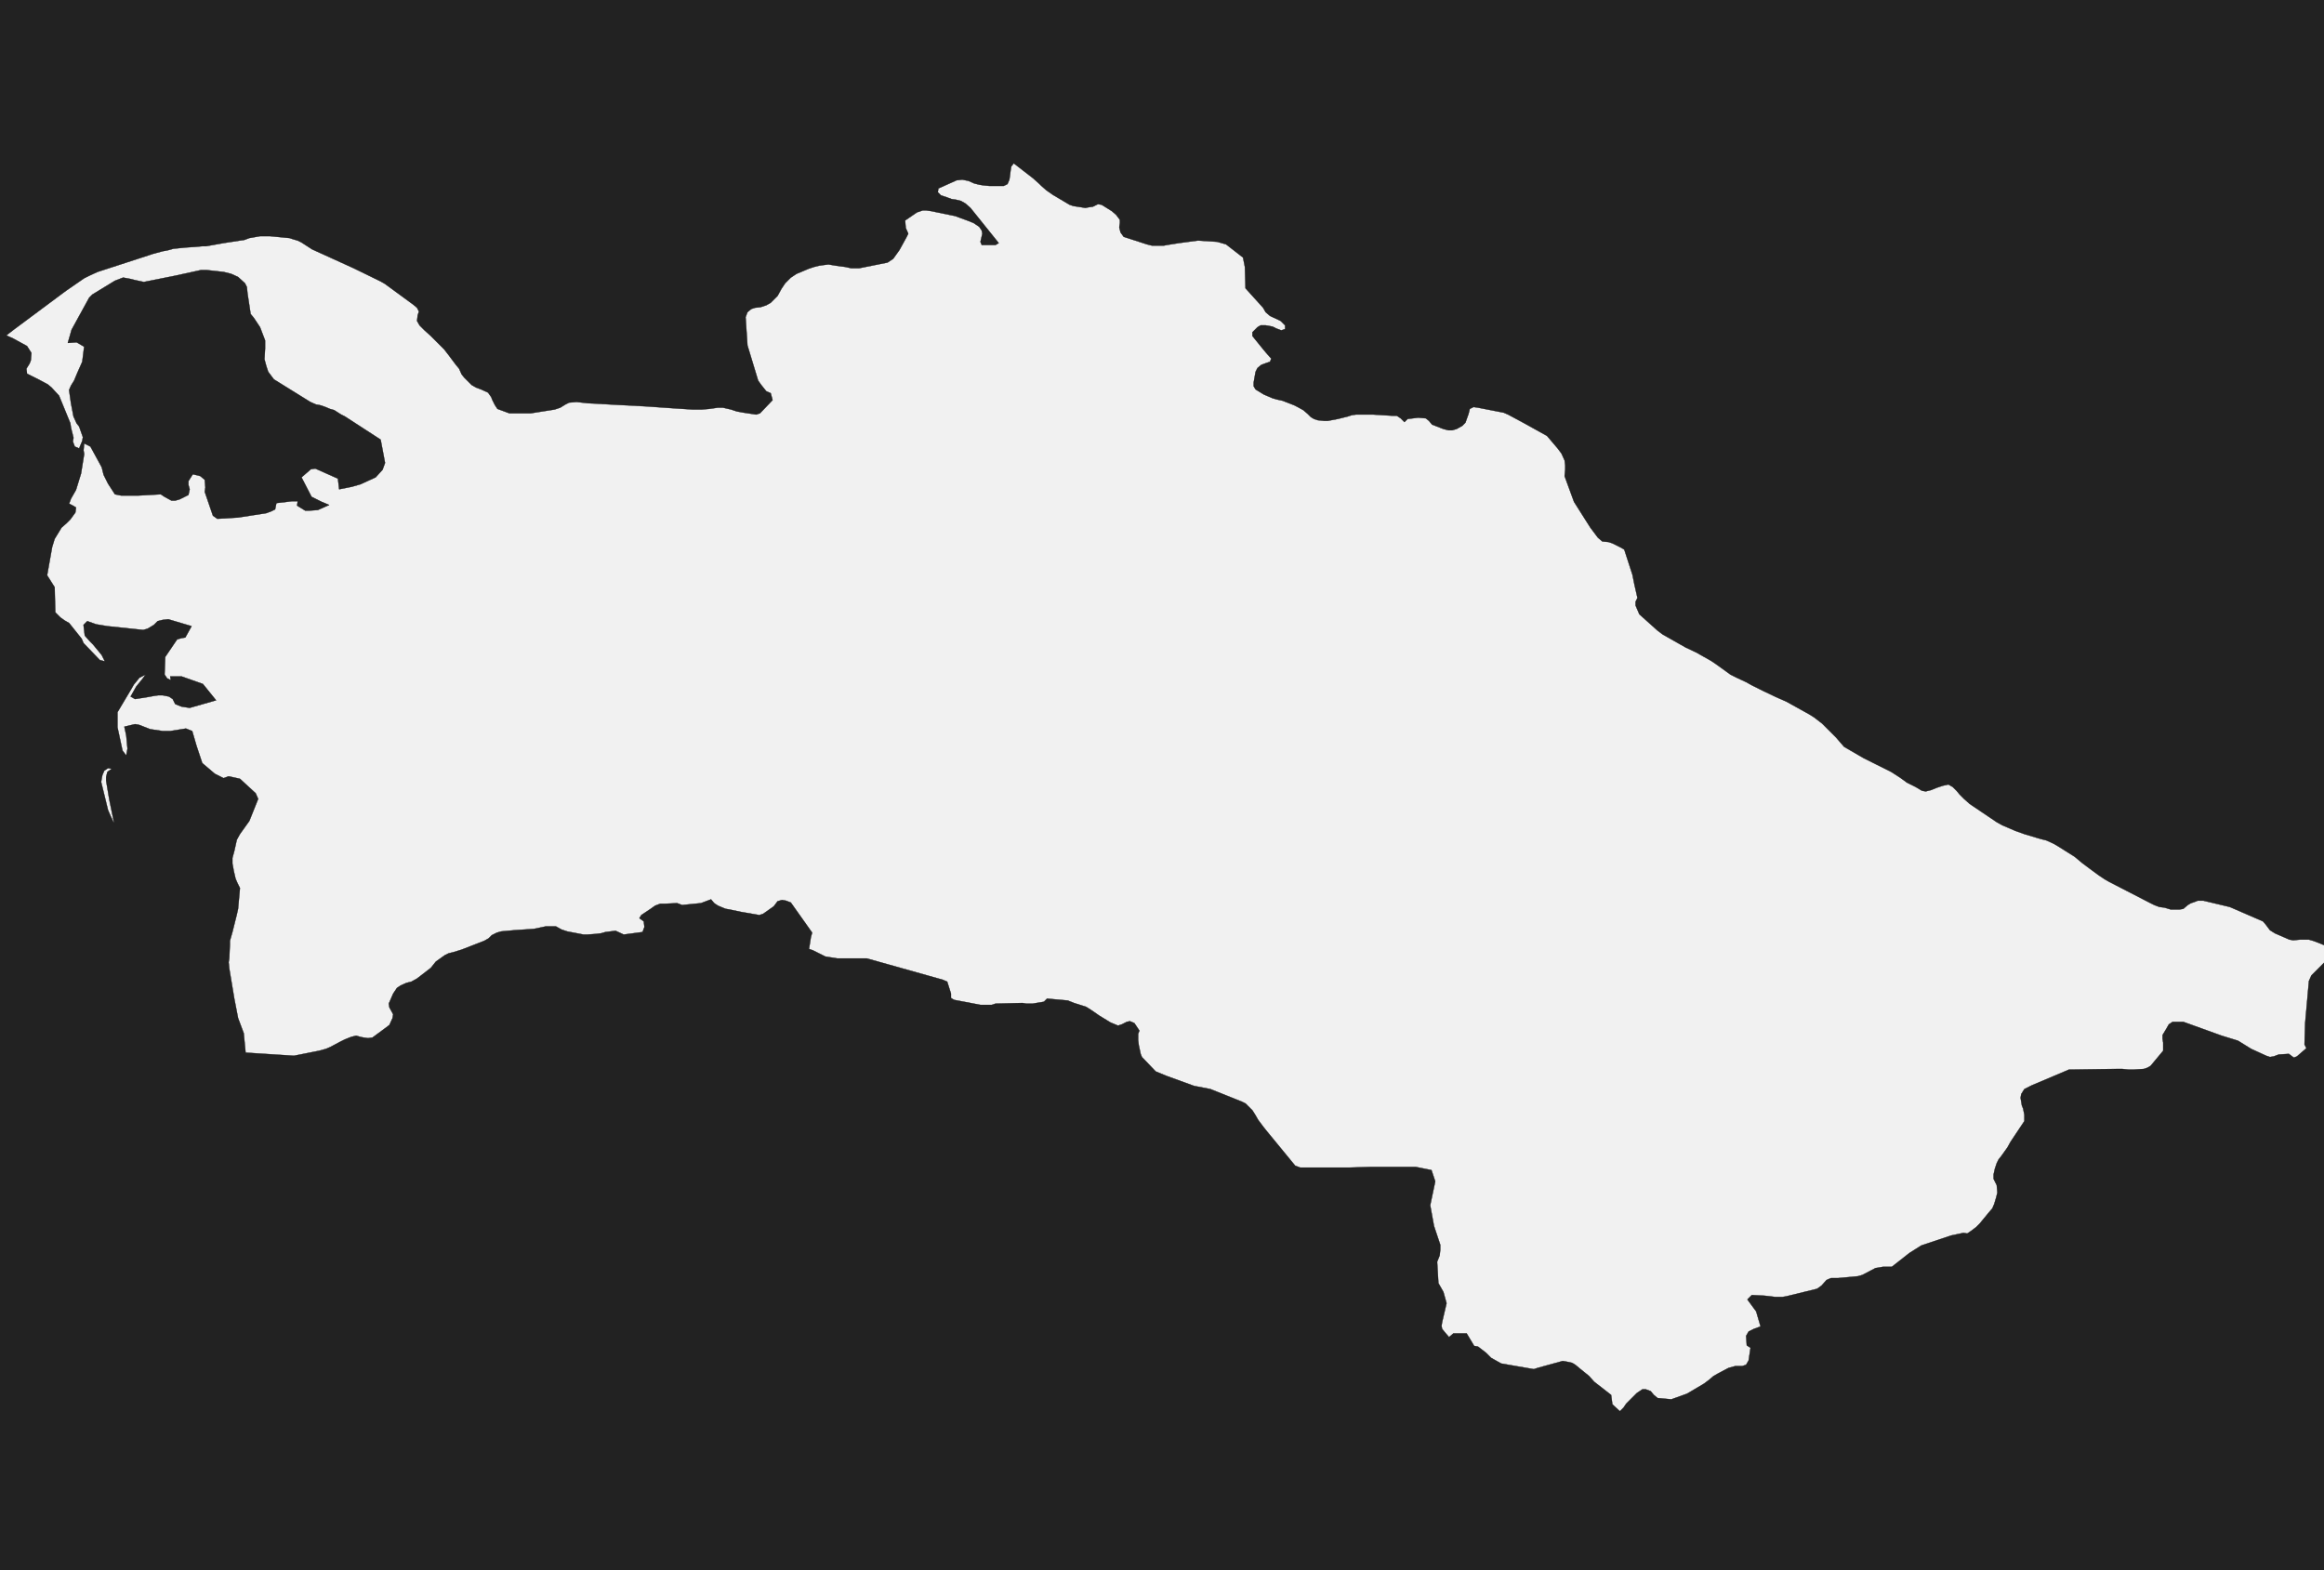 <?xml version="1.0" encoding="UTF-8" standalone="yes"?>
<!DOCTYPE svg PUBLIC "-//W3C//DTD SVG 1.0//EN" "http://www.w3.org/TR/2001/REC-SVG-20010904/DTD/svg10.dtd">
<svg height="250" width="370" xmlns="http://www.w3.org/2000/svg" xmlns:svg="http://www.w3.org/2000/svg" xmlns:xlink="http://www.w3.org/1999/xlink">


<g id="background">
<rect id="" width="370" height="250" fill="#222222"/>
</g>
  <g id="795" style="stroke-miterlimit: 3; fill: #F1F1F1; stroke: #000000; stroke-opacity: 1; stroke-width: 0.05; stroke-linejoin: bevel; stroke-linecap: square">
    <polygon id="Turkmenistan" points="165.8,29.6 166.6,30.3 167.6,31.0 170.3,32.6 170.9,32.8 172.2,33.0 172.8,33.1 173.3,33.0 174.0,32.9 174.8,32.5 175.4,32.6 177.0,33.6 177.7,34.2 178.3,35.0 178.3,35.5 178.2,36.2 178.4,37.0 178.9,37.7 182.6,38.9 183.4,39.1 184.2,39.1 185.3,39.1 185.8,39.0 187.7,38.7 190.7,38.3 193.8,38.5 195.2,38.9 197.9,41.0 198.2,42.5 198.3,45.9 201.1,49.0 201.5,49.7 202.2,50.3 203.9,51.1 204.6,51.8 204.6,52.4 204.0,52.6 203.2,52.3 202.6,52.0 201.5,51.8 200.7,51.8 200.2,52.1 199.4,52.9 199.4,53.5 201.1,55.6 201.6,56.2 202.4,57.1 202.2,57.6 201.6,57.8 200.8,58.1 200.2,58.6 199.9,59.2 199.6,60.9 199.6,61.5 199.9,62.0 201.2,62.8 201.9,63.1 202.6,63.4 203.3,63.6 204.2,63.8 206.0,64.5 206.6,64.8 207.5,65.3 208.2,65.9 208.7,66.4 209.2,66.7 209.8,66.9 210.8,67.0 211.4,67.0 213.0,66.7 214.6,66.3 215.2,66.1 215.9,66.0 218.6,66.0 221.8,66.2 222.4,66.2 223.0,66.6 223.6,67.2 224.1,66.7 225.8,66.5 227.0,66.6 227.5,67.0 228.0,67.6 229.8,68.3 230.6,68.5 231.2,68.5 231.9,68.3 232.8,67.8 233.3,67.3 233.8,65.9 234.0,65.1 234.6,64.8 235.3,64.9 239.4,65.7 240.1,66.0 242.7,67.4 246.3,69.4 248.0,71.4 248.6,72.2 249.1,73.3 249.2,74.1 249.2,74.7 249.1,75.8 249.5,76.9 250.6,79.9 252.5,82.9 253.2,84.0 254.4,85.6 255.1,86.2 256.1,86.3 256.7,86.5 258.1,87.2 258.6,87.5 259.9,91.5 260.2,93.0 260.7,95.2 260.4,95.8 260.4,96.4 261.0,97.8 263.9,100.4 264.7,101.0 268.4,103.1 270.1,103.9 270.8,104.3 272.4,105.2 273.0,105.6 274.4,106.6 275.5,107.4 276.5,107.9 278.0,108.6 278.9,109.1 280.7,110.0 282.8,111.0 284.4,111.7 288.0,113.7 288.8,114.2 290.1,115.2 291.0,116.1 292.3,117.4 293.6,118.9 296.7,120.7 298.7,121.7 301.1,122.9 302.5,123.8 303.6,124.6 305.0,125.3 306.0,125.9 306.6,126.0 307.4,125.8 308.4,125.4 309.3,125.1 310.2,124.9 310.9,125.3 311.5,125.9 312.0,126.5 312.7,127.2 313.6,128.0 317.9,130.9 318.8,131.4 320.9,132.3 322.3,132.8 324.3,133.4 325.0,133.6 325.8,133.8 326.9,134.3 327.6,134.7 330.3,136.4 331.5,137.4 332.7,138.3 334.2,139.4 335.1,140.0 335.8,140.4 342.2,143.7 343.0,144.1 343.8,144.4 344.6,144.5 345.6,144.8 346.1,144.8 347.0,144.8 347.6,144.7 348.3,144.1 348.8,143.8 349.4,143.6 349.9,143.4 350.8,143.4 355.0,144.4 355.7,144.7 360.3,146.7 360.8,147.3 361.4,148.1 362.2,148.6 364.5,149.6 365.1,149.7 366.2,149.6 367.0,149.6 367.6,149.6 368.3,149.8 369.1,150.1 369.6,150.3 370.3,150.6 370.8,151.2 370.9,152.0 370.7,152.6 370.0,153.3 368.0,155.3 367.6,156.2 367.0,162.9 366.9,166.3 367.2,166.9 366.5,167.5 365.7,168.2 365.2,168.4 364.4,167.8 362.8,167.9 362.0,168.2 361.4,168.3 360.8,168.1 358.4,167.0 356.3,165.7 353.7,164.9 347.6,162.7 345.9,162.7 345.3,163.1 344.9,163.8 344.3,164.8 344.3,165.4 344.4,166.0 344.4,166.6 344.4,167.3 342.4,169.7 341.9,170.0 341.3,170.2 339.7,170.3 338.9,170.3 337.9,170.2 336.9,170.2 329.9,170.3 329.4,170.3 328.7,170.6 323.5,172.8 322.9,173.1 322.3,173.4 321.8,174.2 321.7,174.8 321.9,176.0 322.1,176.5 322.3,177.5 322.3,178.0 322.3,178.5 321.7,179.4 320.9,180.6 320.1,181.8 319.6,182.7 318.6,184.1 318.2,184.6 317.9,185.2 317.6,186.1 317.4,187.0 317.4,187.7 317.9,188.7 318.0,189.9 317.8,190.7 317.5,191.7 317.2,192.4 316.6,193.1 315.2,194.8 314.6,195.4 313.8,196.0 313.2,196.4 312.6,196.3 310.7,196.7 305.9,198.3 304.0,199.5 301.2,201.7 299.8,201.7 298.6,201.9 296.5,203.0 295.8,203.2 293.7,203.4 292.6,203.5 292.0,203.5 291.5,203.5 290.8,203.8 290.0,204.7 289.3,205.2 284.4,206.4 283.8,206.5 283.2,206.5 282.6,206.5 281.8,206.4 280.9,206.3 278.9,206.2 278.2,206.9 279.6,208.8 280.3,211.2 279.2,211.6 278.4,212.0 278.0,212.7 278.1,214.2 278.7,214.6 278.4,216.6 278.0,217.3 277.4,217.5 276.8,217.5 276.3,217.5 275.2,217.8 273.5,218.7 272.8,219.1 272.1,219.7 271.3,220.3 268.6,221.9 266.1,222.8 263.9,222.6 263.3,222.1 262.8,221.5 262.0,221.2 261.5,221.2 260.6,221.8 259.6,222.8 258.9,223.5 258.5,224.1 257.9,224.7 256.7,223.6 256.5,222.1 253.8,220.0 253.0,219.1 251.4,217.8 250.8,217.3 250.3,217.0 249.4,216.8 248.8,216.7 244.8,217.8 244.2,218.0 239.0,217.1 237.4,216.2 236.6,215.4 235.3,214.4 234.7,214.3 233.5,212.3 231.4,212.3 230.7,212.9 230.1,212.2 229.6,211.6 229.5,211.1 229.6,210.5 230.3,207.5 229.8,205.7 229.0,204.3 228.8,200.9 229.2,199.9 229.3,199.0 229.3,198.2 228.3,195.2 227.7,191.9 228.5,188.1 227.9,186.3 225.4,185.8 221.8,185.8 218.2,185.8 214.9,185.9 214.2,185.9 210.6,185.9 207.0,185.9 206.2,185.6 201.6,180.0 201.2,179.5 200.3,178.3 199.9,177.6 199.4,176.8 198.3,175.7 197.7,175.4 192.7,173.4 190.1,172.9 185.7,171.3 184.0,170.6 181.8,168.3 181.6,167.8 181.3,166.4 181.2,165.6 181.2,164.6 181.4,164.1 180.6,162.9 179.9,162.6 179.4,162.7 178.6,163.1 178.0,163.3 176.8,162.8 175.0,161.7 173.7,160.8 172.9,160.3 171.0,159.7 170.0,159.3 166.7,159.0 166.2,159.5 164.4,159.8 163.4,159.8 162.8,159.7 158.5,159.8 157.9,160.0 156.1,160.0 151.9,159.2 151.4,158.9 151.4,158.2 150.8,156.3 150.1,156.0 138.0,152.6 135.5,152.6 133.3,152.6 131.4,152.3 129.4,151.3 128.8,151.1 129.1,149.2 129.3,148.5 125.9,143.7 125.1,143.4 124.5,143.3 123.8,143.5 123.2,144.3 121.5,145.5 120.9,145.7 118.0,145.2 116.1,144.8 115.5,144.7 114.3,144.2 113.7,143.8 113.2,143.2 111.6,143.8 108.6,144.1 107.8,143.8 105.8,143.9 105.1,143.9 104.3,144.2 103.6,144.7 102.1,145.7 101.8,146.2 102.5,146.7 102.6,147.6 102.3,148.4 99.3,148.8 98.0,148.2 96.4,148.4 95.7,148.6 94.9,148.7 93.5,148.8 92.9,148.8 90.3,148.3 89.4,148.0 88.5,147.5 87.4,147.5 86.9,147.5 85.5,147.8 85.0,147.9 82.0,148.1 79.8,148.3 79.1,148.5 78.3,148.9 77.8,149.4 77.1,149.8 73.5,151.2 72.2,151.6 71.4,151.8 70.8,152.1 69.4,153.1 69.0,153.6 68.6,154.1 66.4,155.8 65.5,156.3 64.7,156.5 63.8,156.9 63.2,157.3 62.6,158.2 61.9,159.8 62.0,160.4 62.6,161.5 62.5,162.1 62.0,163.2 61.2,163.8 59.3,165.2 58.6,165.3 57.9,165.2 57.4,165.1 56.7,164.9 55.9,165.1 54.9,165.5 54.1,165.9 52.6,166.7 51.9,167.0 50.8,167.3 46.8,168.1 39.1,167.6 38.8,164.5 38.2,162.9 37.9,162.1 37.3,159.0 36.9,156.6 36.5,154.2 36.4,153.2 36.5,152.6 36.6,150.4 36.6,149.8 37.0,148.4 37.2,147.6 37.7,145.6 37.9,144.7 38.2,141.4 37.8,140.6 37.5,139.9 37.2,138.6 37.1,138.0 37.0,137.5 37.0,136.6 37.3,135.5 37.7,133.7 38.2,132.8 39.7,130.7 41.1,127.2 40.7,126.3 38.2,124.0 36.4,123.6 35.6,123.9 34.2,123.2 32.2,121.5 31.3,118.8 30.6,116.4 29.6,116.0 27.1,116.4 26.5,116.4 25.9,116.4 23.9,116.1 23.4,115.9 22.1,115.4 21.5,115.3 19.8,115.7 20.1,117.1 20.3,119.2 20.1,120.3 19.5,119.5 18.7,115.8 18.7,113.4 20.9,109.7 21.3,109.0 22.2,107.9 23.2,107.4 22.6,108.2 21.7,109.3 20.8,110.9 21.5,111.3 23.4,111.0 24.5,110.8 25.2,110.7 25.9,110.7 26.9,110.9 27.5,111.3 27.9,112.1 28.9,112.5 30.2,112.7 34.4,111.5 32.3,108.9 28.9,107.7 27.1,107.7 27.2,108.3 26.6,108.0 26.2,107.4 26.3,104.6 28.2,101.8 28.9,101.6 29.5,101.5 30.5,99.7 26.8,98.6 25.9,98.7 25.1,98.9 24.5,99.5 23.5,100.1 22.8,100.3 17.1,99.7 15.3,99.4 13.9,98.9 13.3,99.5 13.5,101.2 14.3,102.1 14.8,102.6 16.2,104.3 16.7,105.3 15.9,105.1 13.3,102.4 13.0,101.7 11.0,99.2 10.3,98.8 9.6,98.3 8.8,97.5 8.7,93.5 7.5,91.6 8.3,87.1 8.7,85.8 9.8,84.0 10.6,83.3 11.2,82.7 12.0,81.6 12.1,80.8 11.6,80.5 11.0,80.2 11.3,79.4 12.1,78.0 12.9,75.4 13.4,72.3 13.3,71.7 13.4,70.6 14.4,71.1 16.2,74.4 16.5,75.6 17.2,77.0 18.3,78.7 19.3,78.9 22.0,78.9 23.8,78.8 25.6,78.7 26.2,79.1 27.3,79.7 27.9,79.7 28.6,79.5 29.4,79.1 30.0,78.8 30.2,77.9 30.0,77.2 30.0,76.6 30.7,75.5 31.9,75.8 32.6,76.4 32.7,77.6 32.6,78.3 33.9,82.1 34.6,82.6 37.9,82.4 42.4,81.7 43.2,81.4 43.8,81.1 44.0,80.1 46.5,79.8 47.4,79.8 47.3,80.5 48.6,81.3 49.2,81.3 50.6,81.2 52.4,80.4 51.2,79.9 49.6,79.1 48.0,76.0 49.5,74.7 50.2,74.6 53.8,76.2 54.0,77.9 56.0,77.5 57.4,77.1 59.8,76.0 60.9,74.8 61.3,73.7 60.6,70.0 54.9,66.3 54.3,66.0 53.2,65.3 52.5,65.1 51.8,64.8 50.9,64.5 50.3,64.4 49.4,64.0 43.6,60.4 42.7,59.2 42.4,58.3 42.1,57.2 42.2,55.5 42.2,54.2 41.4,52.1 40.4,50.6 39.9,50.0 39.4,46.7 39.3,45.7 39.0,45.1 37.9,44.1 36.8,43.6 35.6,43.3 32.9,43.0 32.0,43.0 27.9,43.9 23.4,44.8 22.9,44.9 21.5,44.6 20.7,44.4 19.6,44.2 18.3,44.7 14.7,46.9 14.2,47.4 11.4,52.5 10.8,54.6 12.2,54.5 13.4,55.2 13.1,57.6 12.3,59.4 11.8,60.6 11.3,61.4 11.0,62.1 11.3,64.2 11.7,66.3 12.2,67.4 12.6,67.9 13.2,69.6 13.1,70.2 12.6,71.4 11.9,71.1 11.6,70.3 11.7,69.7 11.3,68.1 11.2,67.4 10.3,65.2 9.4,63.0 8.2,61.7 7.6,61.2 6.1,60.4 4.9,59.8 4.3,59.5 4.2,58.7 4.7,57.9 4.9,57.4 5.0,56.2 4.3,55.1 2.1,53.9 1.0,53.4 2.3,52.4 10.5,46.3 13.4,44.3 14.2,43.9 15.5,43.3 23.8,40.6 24.4,40.4 25.9,40.0 26.9,39.8 27.6,39.6 29.6,39.4 31.1,39.3 32.2,39.2 32.8,39.2 35.6,38.7 38.2,38.3 38.9,38.2 39.7,37.9 41.4,37.6 42.0,37.6 43.0,37.6 46.1,37.9 46.7,38.1 47.4,38.3 48.0,38.6 49.7,39.7 56.3,42.7 60.6,44.8 61.3,45.2 65.8,48.5 66.4,49.0 66.7,49.6 66.5,50.2 66.4,51.1 66.8,51.8 67.6,52.6 68.6,53.5 70.7,55.6 71.4,56.5 72.6,58.1 73.1,58.7 73.5,59.6 73.9,60.1 75.1,61.3 75.8,61.7 76.6,62.0 77.7,62.5 78.2,63.2 78.4,63.7 78.8,64.5 79.2,65.1 81.1,65.8 84.5,65.8 88.3,65.2 89.2,64.9 90.0,64.4 90.6,64.1 91.8,64.0 93.6,64.2 99.1,64.5 102.9,64.7 107.2,65.0 110.3,65.2 110.9,65.2 111.7,65.2 112.9,65.1 114.3,64.9 115.1,64.9 116.4,65.2 117.3,65.5 118.4,65.7 120.4,66.0 121.0,65.8 123.0,63.7 122.7,62.6 122.0,62.3 121.2,61.3 120.7,60.6 119.0,55.0 118.7,50.5 119.0,49.7 119.6,49.2 120.2,49.0 121.1,48.9 122.0,48.6 122.7,48.2 123.2,47.7 123.8,47.1 124.4,46.0 125.0,45.1 125.9,44.2 126.8,43.6 128.0,43.1 128.7,42.8 129.6,42.5 130.4,42.3 131.1,42.2 131.9,42.1 132.5,42.2 133.1,42.3 134.6,42.5 135.5,42.7 136.8,42.7 141.3,41.8 142.2,41.2 143.2,39.8 144.3,37.8 144.6,37.2 144.2,36.3 144.1,35.1 146.0,33.8 146.9,33.5 147.5,33.5 148.2,33.6 152.1,34.4 152.9,34.7 154.0,35.1 155.0,35.5 155.9,36.1 156.3,36.7 156.4,37.2 156.1,38.5 156.3,39.0 157.0,39.0 158.5,39.0 159.0,38.7 154.5,33.1 153.7,32.4 153.0,32.0 152.2,31.8 151.5,31.7 150.7,31.4 149.8,31.1 149.3,30.6 149.4,30.0 152.3,28.7 153.2,28.6 154.2,28.8 155.1,29.2 155.9,29.4 156.5,29.5 157.5,29.6 159.1,29.6 159.8,29.6 160.4,29.3 160.7,28.6 160.8,27.9 160.9,27.1 161.0,26.5 161.4,26.0 164.5,28.4 165.5,29.3 " />
    <polygon id="Turkmenistan" points="17.4,127.3 18.2,131.2 17.6,129.9 17.2,129.0 16.1,124.5 16.2,123.9 16.3,123.4 16.6,122.7 17.2,122.3 17.8,122.4 17.1,122.9 16.9,123.7 16.9,124.3 17.4,127.3 " />
  </g>
</svg>